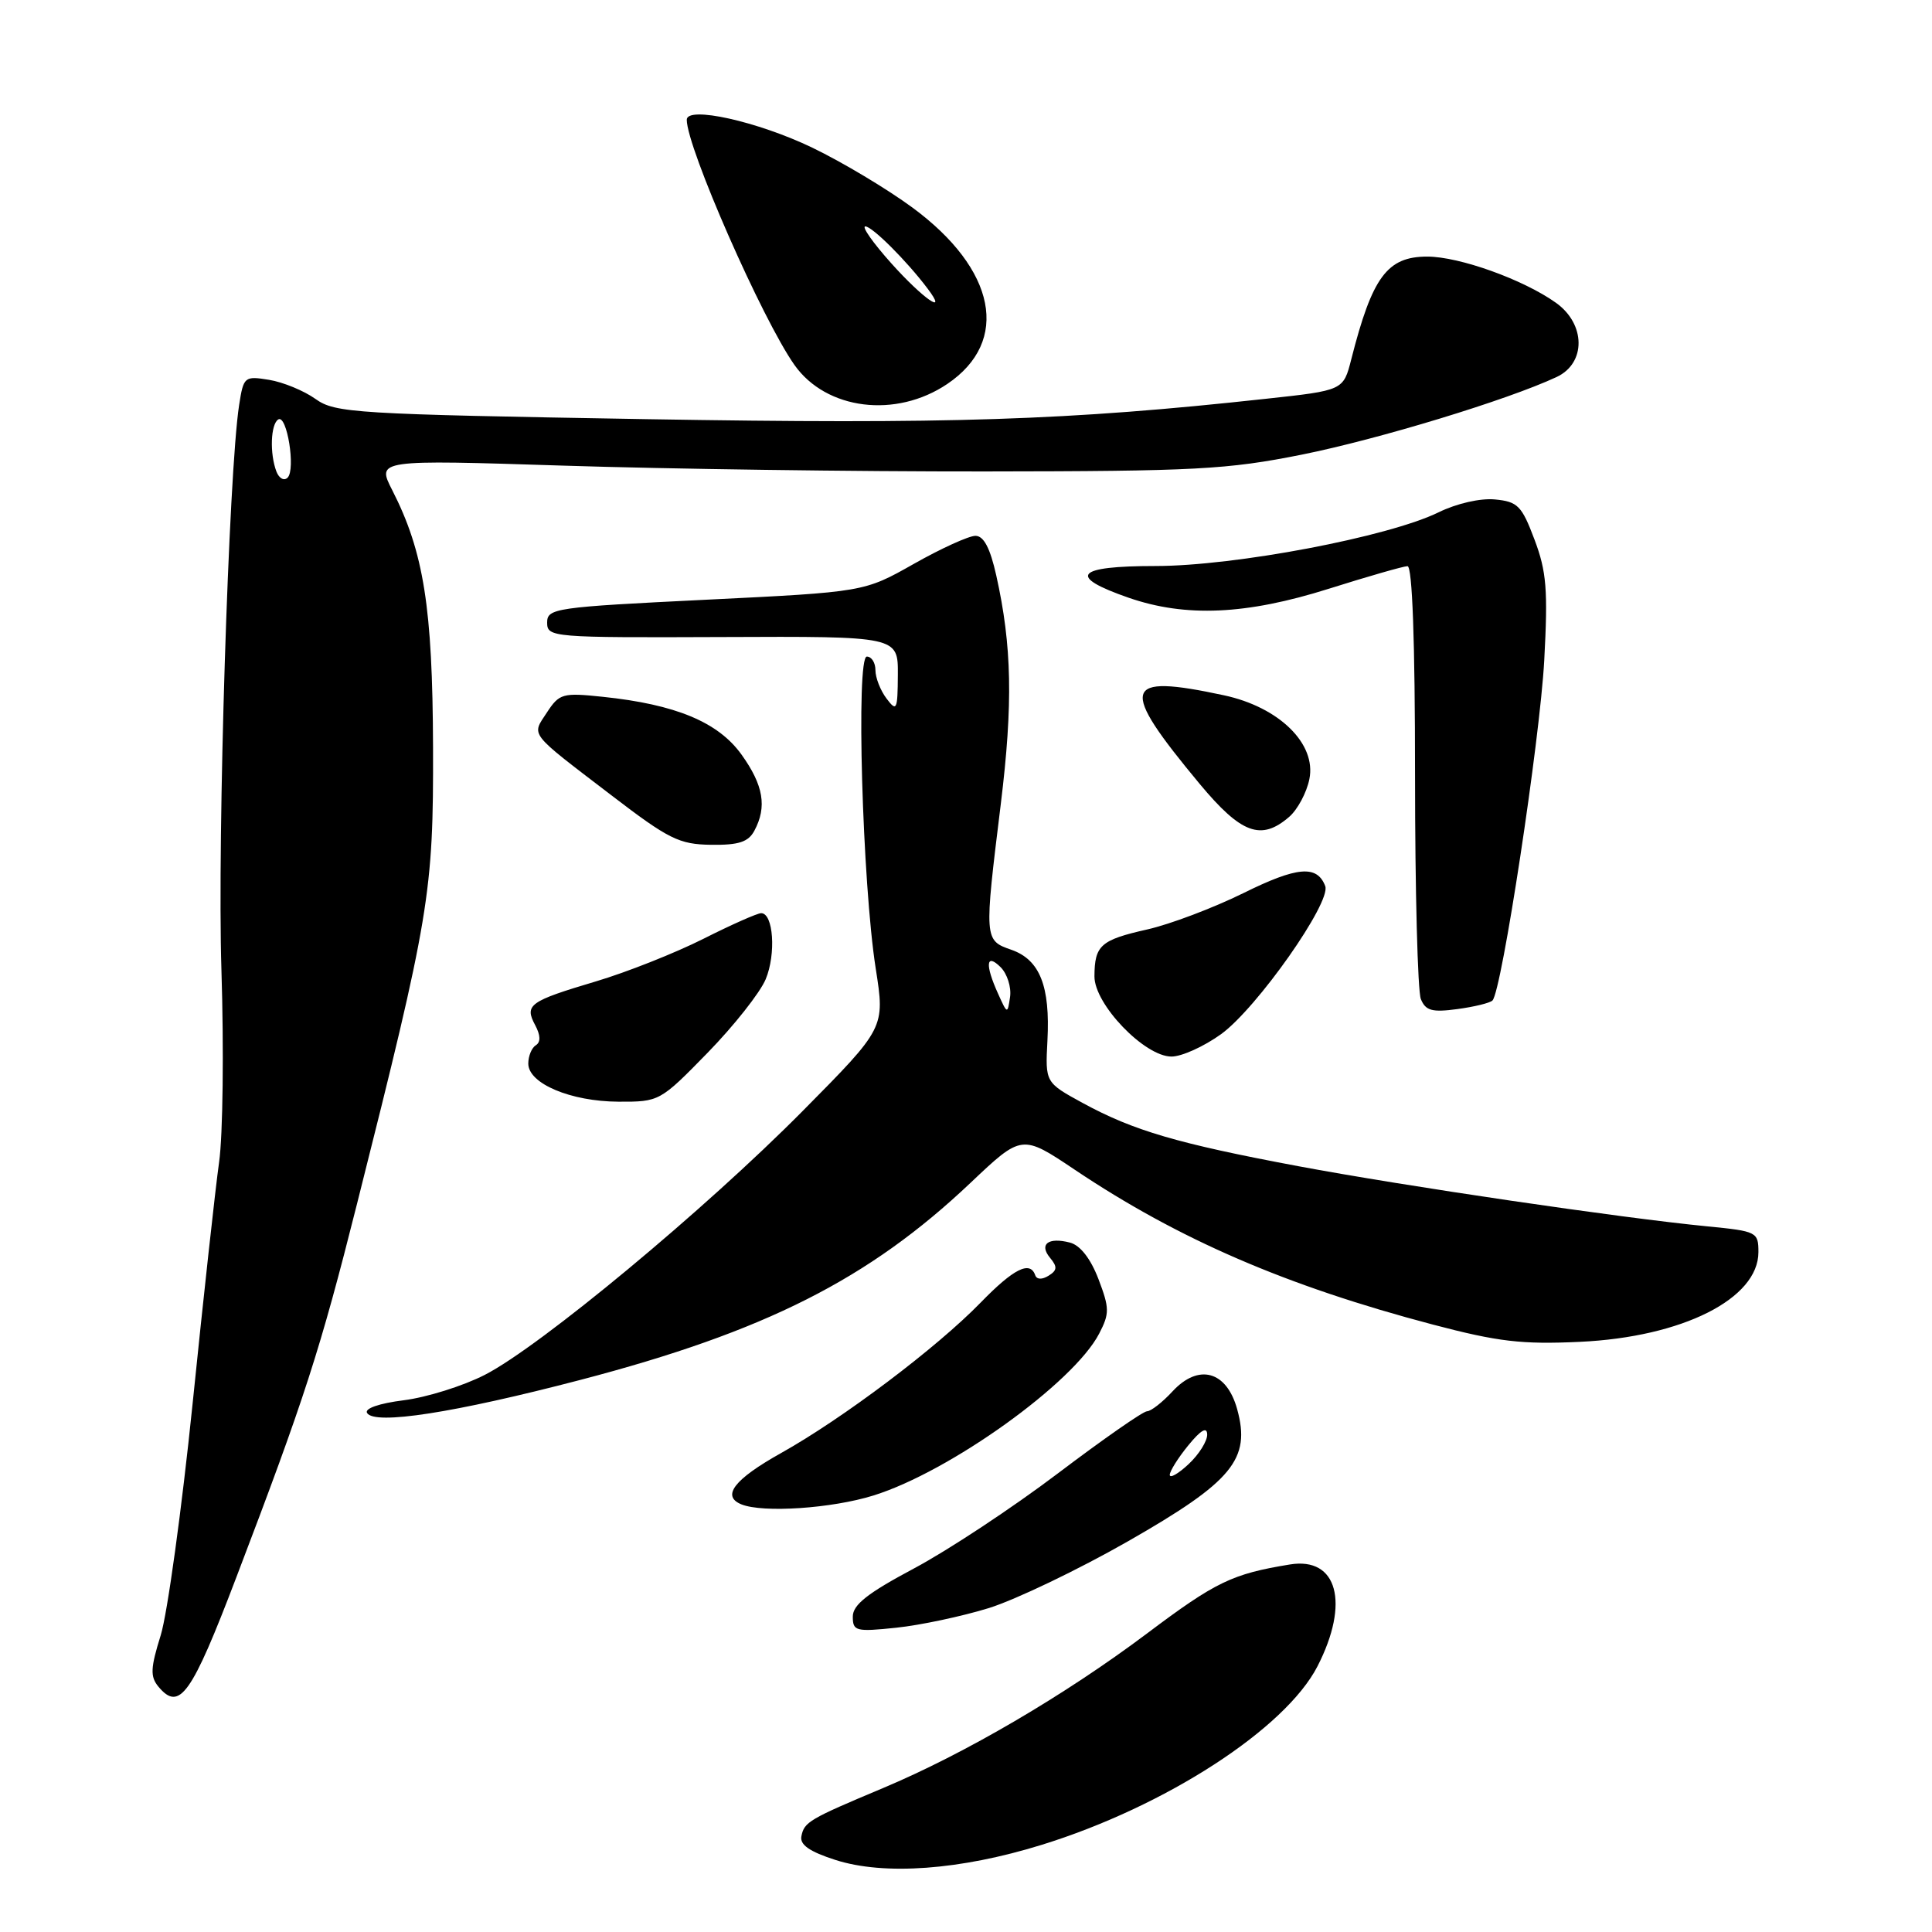 <?xml version="1.0" encoding="UTF-8" standalone="no"?>
<!DOCTYPE svg PUBLIC "-//W3C//DTD SVG 1.1//EN" "http://www.w3.org/Graphics/SVG/1.1/DTD/svg11.dtd" >
<svg xmlns="http://www.w3.org/2000/svg" xmlns:xlink="http://www.w3.org/1999/xlink" version="1.1" viewBox="0 0 256 256">
 <g >
 <path fill="currentColor"
d=" M 138.00 244.46 C 154.40 239.39 170.32 229.08 174.58 220.78 C 178.88 212.39 177.22 206.27 170.92 207.30 C 163.27 208.55 161.10 209.59 151.99 216.44 C 141.08 224.63 127.84 232.38 117.00 236.93 C 107.21 241.04 106.56 241.42 106.19 243.31 C 105.96 244.44 107.27 245.35 110.69 246.45 C 117.17 248.53 127.25 247.79 138.00 244.46 Z  M 31.32 208.99 C 40.37 185.27 42.41 178.96 47.31 159.50 C 56.96 121.21 57.44 118.33 57.38 99.00 C 57.32 80.49 56.15 73.14 51.98 64.96 C 49.91 60.91 49.91 60.91 74.71 61.70 C 88.34 62.14 113.45 62.49 130.50 62.47 C 158.39 62.44 162.60 62.22 172.50 60.24 C 182.66 58.20 199.72 53.01 206.25 49.96 C 210.18 48.13 210.13 42.94 206.17 40.12 C 201.85 37.04 193.37 34.00 189.12 34.00 C 183.81 34.00 181.83 36.68 179.05 47.61 C 178.00 51.73 178.00 51.73 167.75 52.84 C 141.50 55.71 125.78 56.22 85.54 55.54 C 46.93 54.88 44.42 54.73 41.80 52.86 C 40.27 51.77 37.50 50.63 35.65 50.33 C 32.40 49.80 32.27 49.91 31.69 53.64 C 30.30 62.56 28.78 110.93 29.34 128.50 C 29.67 138.95 29.54 150.43 29.03 154.00 C 28.53 157.57 26.95 171.97 25.52 186.00 C 24.08 200.03 22.18 213.84 21.29 216.70 C 19.94 221.03 19.89 222.16 20.99 223.49 C 23.78 226.84 25.37 224.61 31.32 208.99 Z  M 131.02 213.08 C 134.58 211.97 142.90 207.98 149.50 204.21 C 163.33 196.30 165.76 193.35 163.93 186.72 C 162.53 181.65 158.82 180.63 155.36 184.37 C 154.02 185.82 152.50 187.00 151.99 187.00 C 151.47 187.00 146.15 190.71 140.15 195.25 C 134.15 199.79 125.59 205.44 121.12 207.82 C 114.96 211.10 113.00 212.64 113.00 214.21 C 113.00 216.14 113.41 216.24 118.77 215.68 C 121.94 215.35 127.45 214.18 131.02 213.08 Z  M 115.74 198.16 C 125.86 195.01 142.28 183.23 145.65 176.70 C 147.03 174.04 147.02 173.34 145.55 169.48 C 144.51 166.77 143.14 165.01 141.78 164.65 C 138.90 163.90 137.64 164.86 139.14 166.67 C 140.13 167.86 140.09 168.33 138.94 169.04 C 138.07 169.58 137.37 169.55 137.17 168.97 C 136.49 167.01 134.31 168.11 129.96 172.58 C 124.13 178.58 111.69 187.95 103.51 192.53 C 97.28 196.01 95.55 198.25 98.25 199.34 C 101.11 200.49 110.22 199.88 115.74 198.16 Z  M 76.92 182.84 C 101.38 176.44 115.12 169.50 128.60 156.73 C 135.40 150.29 135.40 150.29 142.45 155.02 C 156.19 164.23 170.44 170.39 189.85 175.51 C 198.51 177.79 201.65 178.16 209.34 177.80 C 222.91 177.17 233.00 172.10 233.00 165.91 C 233.00 163.25 232.79 163.14 226.25 162.50 C 214.82 161.39 186.20 157.18 172.00 154.52 C 156.04 151.53 150.20 149.82 143.48 146.16 C 138.50 143.44 138.50 143.44 138.79 137.89 C 139.17 130.66 137.78 127.17 134.01 125.85 C 130.40 124.60 130.40 124.49 132.61 106.54 C 134.24 93.23 134.09 85.58 132.01 76.25 C 131.20 72.62 130.35 71.00 129.25 71.00 C 128.38 71.00 124.70 72.67 121.08 74.72 C 114.50 78.44 114.50 78.44 93.50 79.47 C 73.51 80.45 72.50 80.60 72.50 82.50 C 72.50 84.45 73.14 84.50 95.75 84.41 C 119.00 84.31 119.00 84.31 118.97 89.41 C 118.94 94.10 118.82 94.35 117.47 92.56 C 116.66 91.49 116.00 89.80 116.00 88.81 C 116.00 87.81 115.49 87.00 114.86 87.00 C 113.41 87.00 114.26 116.99 116.04 128.35 C 117.27 136.19 117.27 136.19 106.39 147.18 C 93.40 160.30 71.57 178.42 64.25 182.17 C 61.37 183.65 56.53 185.16 53.51 185.54 C 50.25 185.95 48.27 186.63 48.64 187.23 C 49.64 188.85 60.21 187.21 76.92 182.84 Z  M 93.76 139.50 C 97.25 135.92 100.72 131.53 101.46 129.75 C 102.85 126.41 102.48 121.00 100.86 121.00 C 100.36 121.00 96.90 122.53 93.18 124.41 C 89.46 126.28 83.06 128.82 78.96 130.04 C 70.14 132.67 69.47 133.14 70.91 135.83 C 71.63 137.18 71.66 138.09 71.00 138.50 C 70.45 138.84 70.00 139.94 70.00 140.93 C 70.00 143.58 75.62 145.95 81.96 145.98 C 87.37 146.00 87.47 145.94 93.76 139.50 Z  M 161.80 137.03 C 166.55 133.59 176.42 119.55 175.60 117.41 C 174.52 114.59 171.89 114.81 164.74 118.35 C 160.76 120.31 155.03 122.48 152.00 123.16 C 145.84 124.55 145.04 125.26 145.02 129.37 C 145.00 133.07 151.66 140.00 155.23 140.00 C 156.59 140.00 159.54 138.66 161.80 137.03 Z  M 197.76 132.57 C 198.99 131.35 204.04 98.12 204.62 87.50 C 205.12 78.18 204.93 75.74 203.33 71.50 C 201.64 67.01 201.11 66.47 198.10 66.18 C 196.16 65.99 193.02 66.71 190.63 67.88 C 183.98 71.14 163.66 75.00 153.10 75.00 C 142.50 75.00 141.35 76.36 149.57 79.21 C 157.12 81.82 165.14 81.46 176.05 78.02 C 181.25 76.38 185.95 75.03 186.50 75.02 C 187.14 75.01 187.50 84.90 187.50 102.75 C 187.50 118.01 187.85 131.35 188.27 132.38 C 188.90 133.93 189.76 134.16 193.10 133.71 C 195.34 133.41 197.43 132.90 197.76 132.57 Z  M 99.96 110.07 C 101.65 106.91 101.17 104.05 98.25 99.98 C 95.16 95.68 89.54 93.34 79.87 92.33 C 74.54 91.77 74.12 91.89 72.46 94.42 C 70.42 97.54 69.93 96.90 81.00 105.37 C 88.61 111.20 89.99 111.88 94.21 111.94 C 97.89 111.99 99.16 111.57 99.96 110.07 Z  M 170.81 108.25 C 171.93 107.29 173.14 105.03 173.50 103.23 C 174.45 98.56 169.50 93.70 162.18 92.13 C 148.66 89.23 148.20 90.92 158.98 103.89 C 164.47 110.48 167.10 111.45 170.81 108.25 Z  M 125.53 50.87 C 133.89 45.22 132.00 35.68 120.91 27.51 C 117.54 25.03 111.57 21.46 107.64 19.57 C 100.41 16.09 91.00 14.00 91.00 15.87 C 91.00 19.55 101.00 42.31 105.27 48.36 C 109.49 54.33 118.73 55.47 125.53 50.87 Z  M 36.63 62.49 C 35.72 60.11 35.86 56.21 36.87 55.58 C 38.02 54.87 39.20 62.20 38.11 63.29 C 37.64 63.76 36.98 63.39 36.63 62.49 Z  M 155.00 195.42 C 155.01 194.92 156.12 193.15 157.47 191.50 C 159.13 189.47 159.94 189.01 159.96 190.08 C 159.98 190.94 158.88 192.71 157.50 194.00 C 156.12 195.29 155.00 195.93 155.00 195.42 Z  M 132.25 131.67 C 130.50 127.81 130.65 126.23 132.59 128.16 C 133.46 129.03 134.02 130.80 133.84 132.09 C 133.50 134.41 133.48 134.40 132.25 131.67 Z  M 118.11 34.90 C 115.69 32.20 114.14 30.00 114.66 30.00 C 115.57 30.00 120.16 34.58 122.92 38.25 C 125.71 41.95 122.29 39.57 118.11 34.90 Z "/>
</g>
</svg>